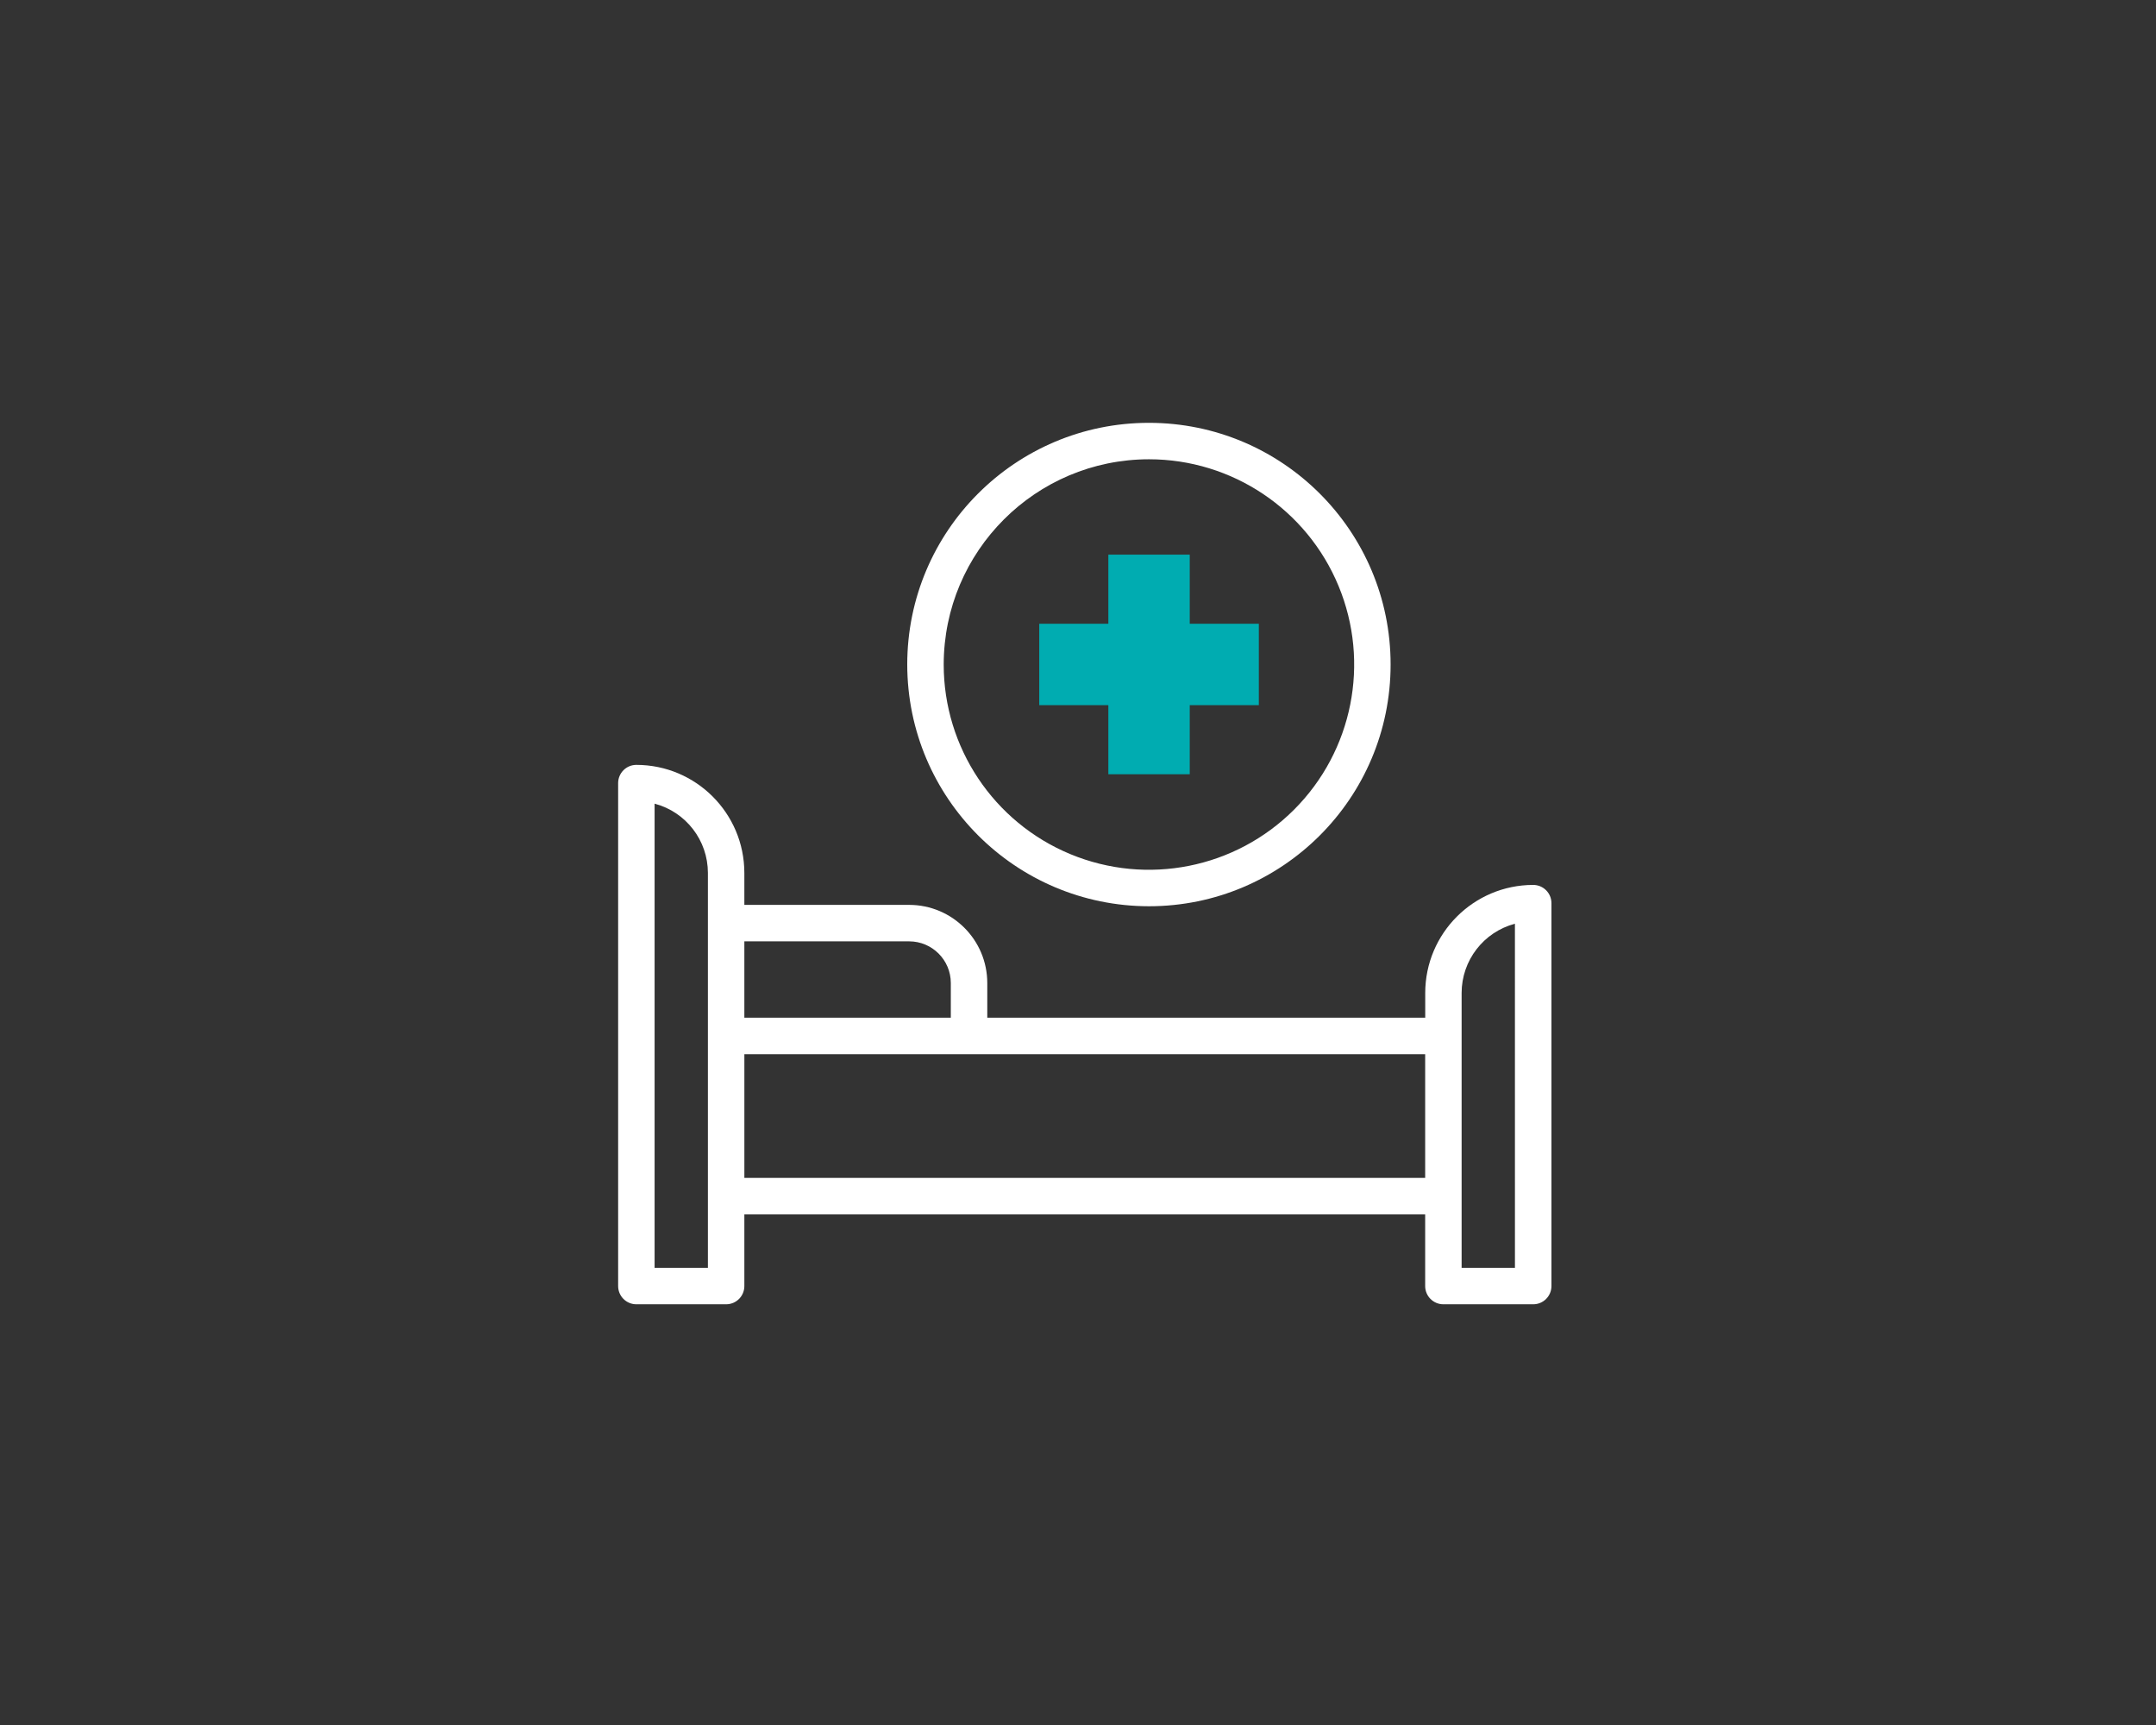 <?xml version="1.0" encoding="UTF-8" standalone="no" ?>
<!DOCTYPE svg PUBLIC "-//W3C//DTD SVG 1.1//EN" "http://www.w3.org/Graphics/SVG/1.1/DTD/svg11.dtd">
<svg xmlns="http://www.w3.org/2000/svg" xmlns:xlink="http://www.w3.org/1999/xlink" version="1.1" width="125" height="100" viewBox="-7.64 -3.47 125 100" xml:space="preserve">
<rect x="-7.64" y="-3.47" width="125" height="100" fill="#333333" stroke="none"/>
<desc>Created with Fabric.js 4.2.0</desc>
<defs>
</defs>
<rect x="0" y="0" width="100%" height="100%" fill="transparent"></rect>
<g transform="matrix(Infinity NaN NaN Infinity 0 0)" id="c3a2f9bb-1751-4c60-a266-caaeb4ce9ed9"  >
</g>
<g transform="matrix(1 0 0 1 62.5 50)" id="ebcd8199-697e-4270-a071-03d9e2699887"  >
<rect style="stroke: none; stroke-width: 1; stroke-dasharray: none; stroke-linecap: butt; stroke-dashoffset: 0; stroke-linejoin: miter; stroke-miterlimit: 4; fill: rgb(255,255,255); fill-opacity: 0; fill-rule: nonzero; opacity: 1;" vector-effect="non-scaling-stroke"  x="-62.5" y="-50" rx="0" ry="0" width="125" height="100" />
</g>
<g transform="matrix(0.82 0 0 0.82 55.25 46.59)"  >
<g style="" vector-effect="non-scaling-stroke"   >
		<g transform="matrix(1 0 0 1 4.55 -14.07)" id="Path_17122"  >
<path style="stroke: none; stroke-width: 1; stroke-dasharray: none; stroke-linecap: butt; stroke-dashoffset: 0; stroke-linejoin: miter; stroke-miterlimit: 4; fill: rgb(0,172,177); fill-rule: nonzero; opacity: 1;" vector-effect="non-scaling-stroke"  transform=" translate(-238.82, -94.35)" d="M 246.58 91.468 L 241.695 91.468 L 241.695 86.583 L 235.94 86.583 L 235.94 91.468 L 231.055 91.468 L 231.055 97.223 L 235.94 97.223 L 235.94 102.108 L 241.695 102.108 L 241.695 97.223 L 246.58 97.223 Z" stroke-linecap="round" />
</g>
		<g transform="matrix(1 0 0 1 4.54 -14.07)" id="Path_17123"  >
<path style="stroke: none; stroke-width: 1; stroke-dasharray: none; stroke-linecap: butt; stroke-dashoffset: 0; stroke-linejoin: miter; stroke-miterlimit: 4; fill: rgb(255,255,255); fill-rule: nonzero; opacity: 1;" vector-effect="non-scaling-stroke"  transform=" translate(-175.78, -31.31)" d="M 175.78 48.4 C 185.217 48.399 192.867 40.749 192.867 31.312 C 192.867 21.875 185.217 14.225 175.78 14.224 C 166.343 14.223 158.692 21.873 158.691 31.31 C 158.701 40.744 166.346 48.39 175.78 48.4 Z M 175.78 16.8 C 181.649 16.8 186.941 20.336 189.187 25.758 C 191.432 31.181 190.191 37.422 186.04 41.572 C 181.89 45.722 175.649 46.963 170.226 44.717 C 164.804 42.471 161.269 37.179 161.269 31.31 C 161.278 23.3 167.77 16.809 175.78 16.8 Z" stroke-linecap="round" />
</g>
		<g transform="matrix(1 0 0 1 0 12.09)" id="Path_17124"  >
<path style="stroke: none; stroke-width: 1; stroke-dasharray: none; stroke-linecap: butt; stroke-dashoffset: 0; stroke-linejoin: miter; stroke-miterlimit: 4; fill: rgb(255,255,255); fill-rule: nonzero; opacity: 1;" vector-effect="non-scaling-stroke"  transform=" translate(-32.99, -220.93)" d="M 64.7 210.352 C 60.485 210.357 57.07 213.772 57.065 217.987 L 57.065 219.74 L 26.1 219.74 L 26.1 217.285 C 26.097 214.237 23.626 211.766 20.578 211.763 L 8.924 211.763 L 8.924 209.5 C 8.919 205.285 5.504 201.87 1.289 201.865 C 0.578 201.865 0.001 202.441 0 203.152 L 0 238.71 C -0 239.052 0.135 239.38 0.377 239.622 C 0.619 239.864 0.947 240 1.289 240 L 7.635 240 C 8.347 240 8.924 239.423 8.924 238.711 L 8.924 233.643 L 57.061 233.643 L 57.061 238.711 C 57.061 239.423 57.637 239.999 58.349 240 L 64.7 240 C 65.412 240 65.989 239.423 65.989 238.711 L 65.989 211.641 C 65.989 210.929 65.412 210.352 64.7 210.352 Z M 20.578 214.341 C 22.203 214.343 23.52 215.66 23.522 217.285 L 23.522 219.74 L 8.924 219.74 L 8.924 214.34 Z M 6.347 237.421 L 2.578 237.421 L 2.578 204.607 C 4.798 205.195 6.345 207.203 6.347 209.5 Z M 8.925 231.064 L 8.925 222.318 L 57.061 222.318 L 57.061 231.064 Z M 63.408 237.421 L 59.638 237.421 L 59.638 217.987 C 59.641 215.691 61.188 213.684 63.407 213.096 Z" stroke-linecap="round" />
</g>
</g>
</g>
</svg>